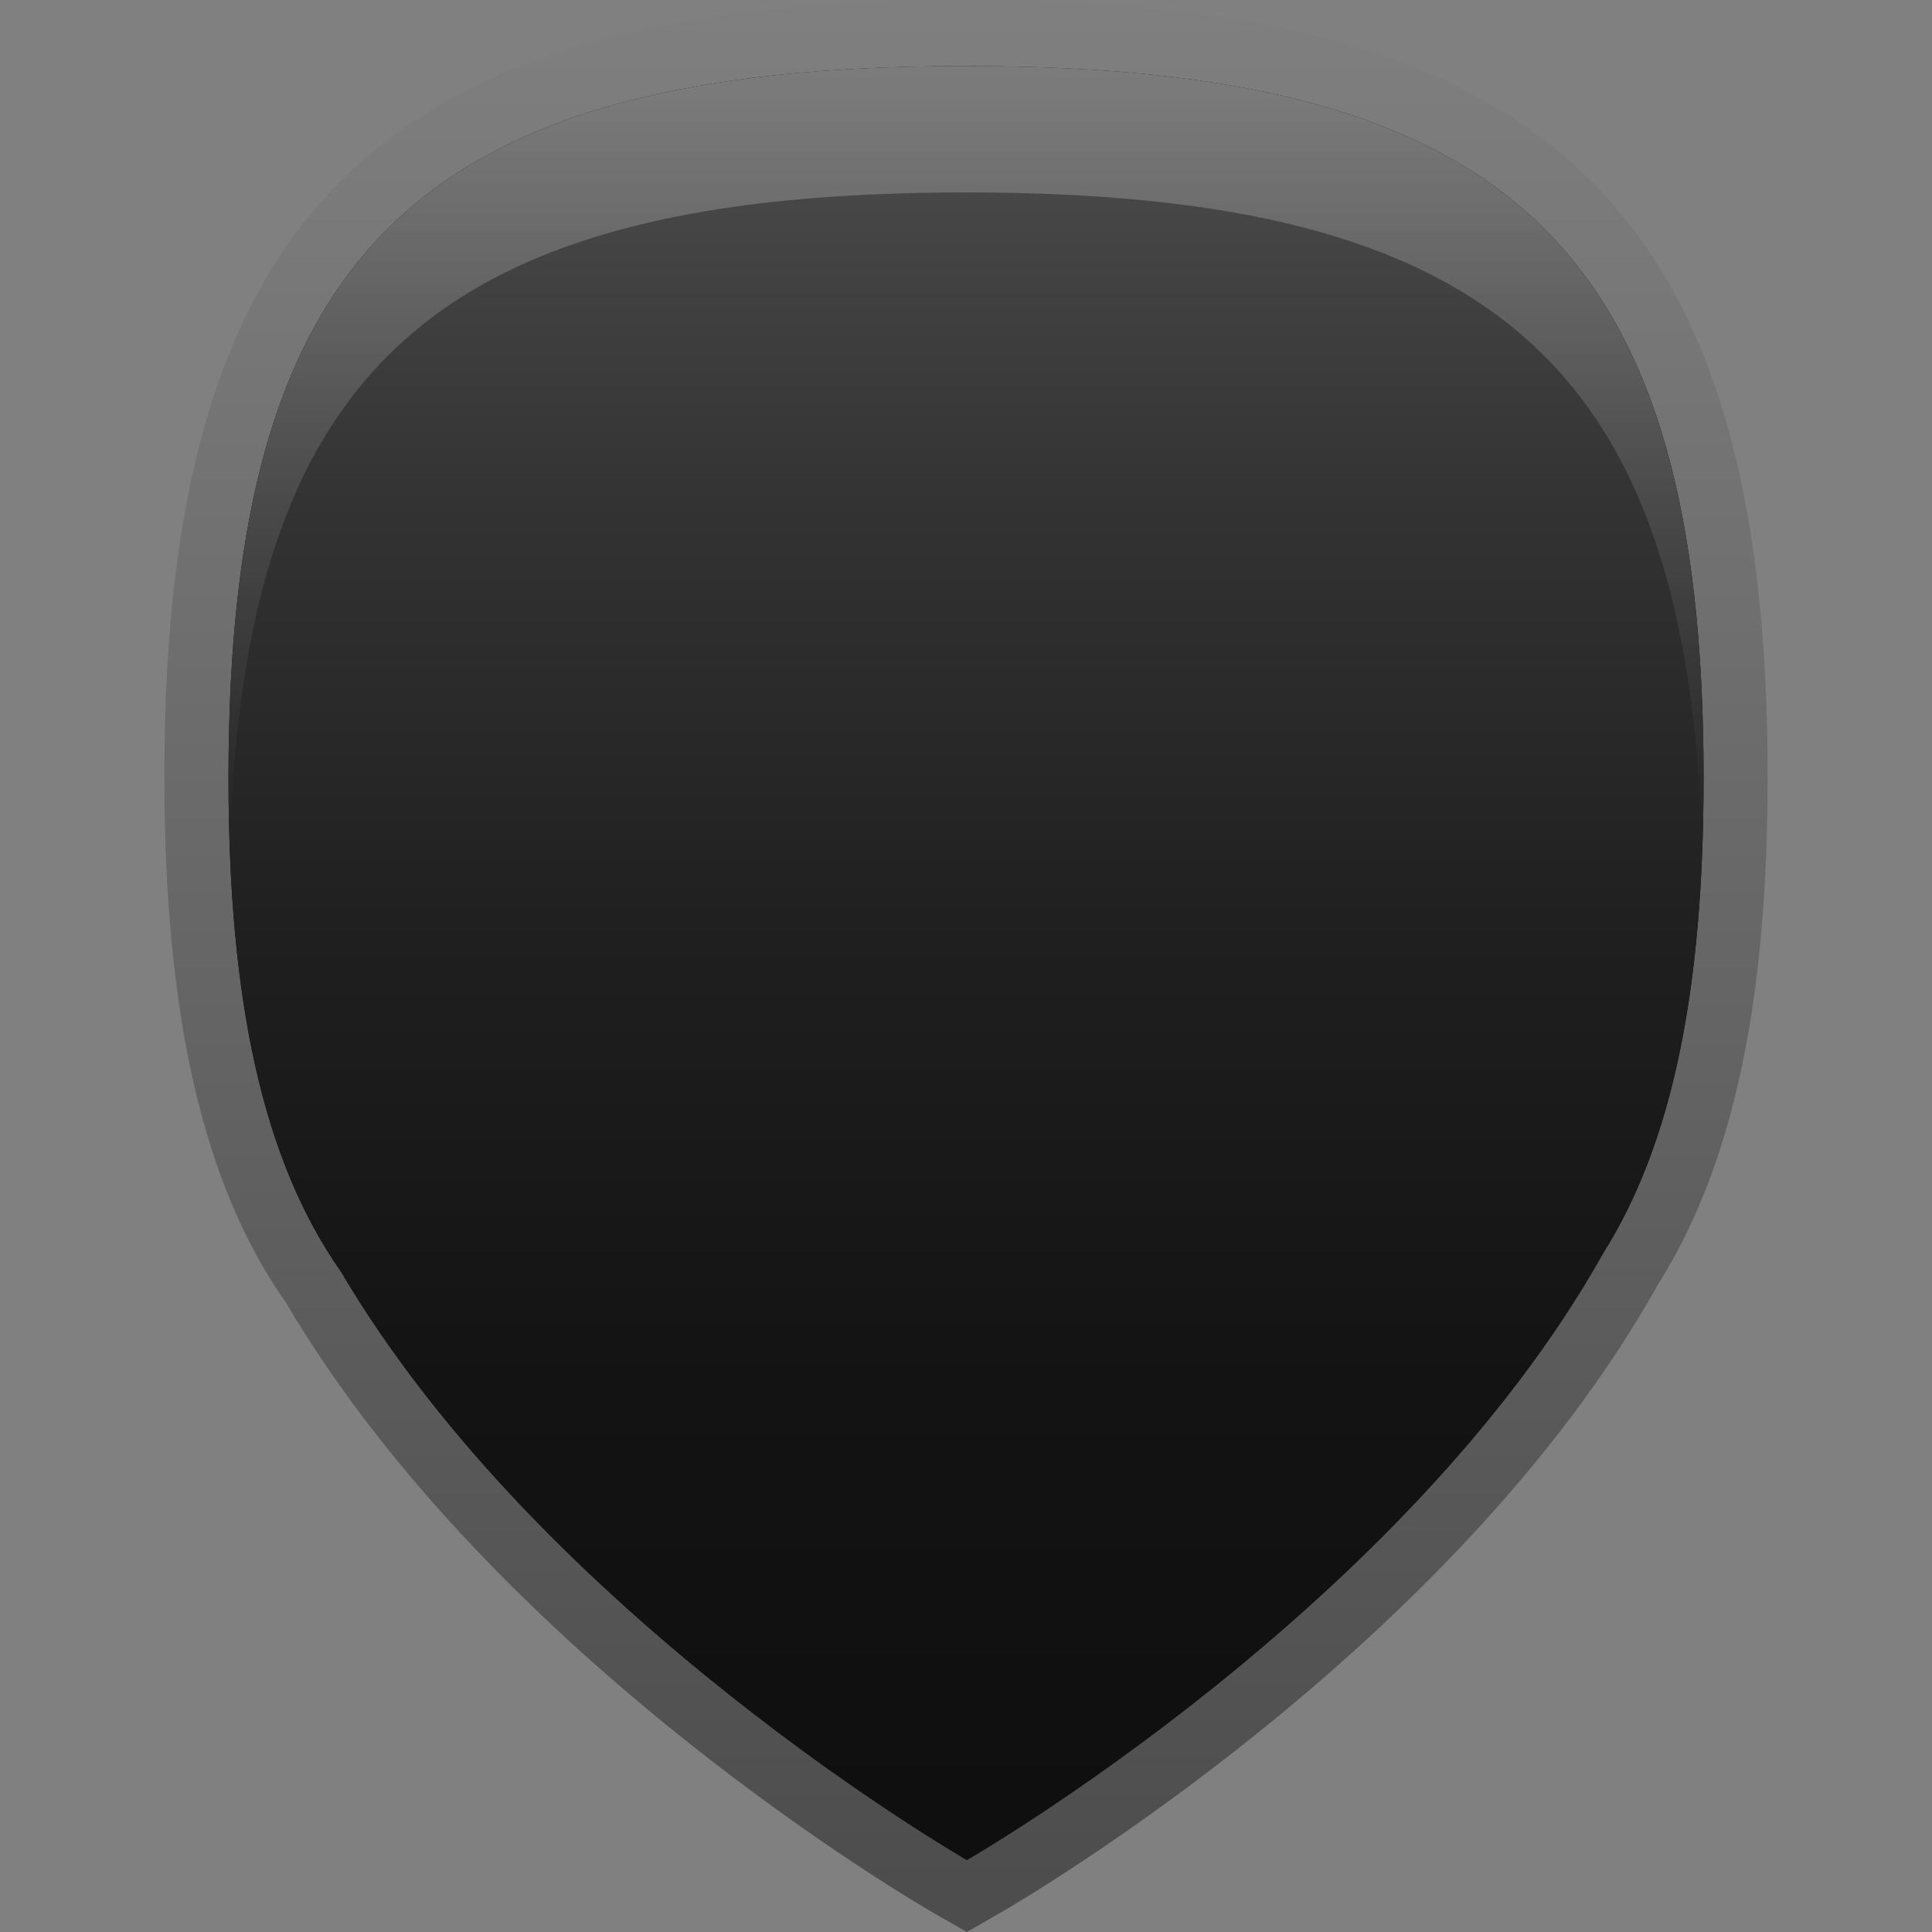 <?xml version="1.0" encoding="UTF-8"?>
<!DOCTYPE svg PUBLIC "-//W3C//DTD SVG 1.1 Tiny//EN" "http://www.w3.org/Graphics/SVG/1.1/DTD/svg11-tiny.dtd">
<svg baseProfile="tiny" height="30px" version="1.1" viewBox="0 0 30 30" width="30px" x="0px" xmlns="http://www.w3.org/2000/svg" xmlns:xlink="http://www.w3.org/1999/xlink" y="0px">
<rect x="0" y="0" width="30" height="30" fill="#808080" stroke="none"/>
<linearGradient gradientUnits="userSpaceOnUse" id="SVGID_1_" x1="15.001" x2="15.001" y1="29.462" y2="-0.253">
<stop offset="0" style="stop-color:#000000"/>
<stop offset="1" style="stop-color:#000000;stop-opacity:0"/>
</linearGradient>
<path d="M15.013,30l-0.496-0.284c-0.276-0.159-6.814-3.954-10.077-9.489  c-1.274-1.808-1.888-4.426-1.888-8.175C2.552,3.267,5.925,0,14.999,0c9.076,0,12.449,3.267,12.449,12.052  c0,3.545-0.544,6.058-1.712,7.909c-3.165,5.657-9.94,9.591-10.228,9.755L15.013,30z" fill="url(#SVGID_1_)" fill-opacity="0.4" stroke-opacity="0.4"/>
<path d="M26.453,12.081c0-8.19-2.969-11.056-11.454-11.056c-8.484,0-11.451,2.865-11.451,11.056  c0,3.43,0.522,5.924,1.749,7.669c3.167,5.371,9.716,9.132,9.716,9.132s6.787-3.896,9.881-9.423  C25.982,17.733,26.453,15.325,26.453,12.081" fill="#0F0F0F"/>
<linearGradient gradientUnits="userSpaceOnUse" id="SVGID_2_" x1="15.001" x2="15.001" y1="0.747" y2="29.149">
<stop offset="0" style="stop-color:#505050"/>
<stop offset="0.011" style="stop-color:#4F4F4F"/>
<stop offset="0.248" style="stop-color:#333333"/>
<stop offset="0.488" style="stop-color:#1F1F1F"/>
<stop offset="0.728" style="stop-color:#131313"/>
<stop offset="0.969" style="stop-color:#0F0F0F"/>
<stop offset="1" style="stop-color:#0F0F0F"/>
</linearGradient>
<path d="M26.453,12.081c0-8.19-2.969-11.056-11.454-11.056c-8.484,0-11.451,2.865-11.451,11.056  c0,3.43,0.522,5.924,1.749,7.669c3.167,5.371,9.716,9.132,9.716,9.132s6.787-3.896,9.881-9.423  C25.982,17.733,26.453,15.325,26.453,12.081" fill="url(#SVGID_2_)"/>
<linearGradient gradientUnits="userSpaceOnUse" id="SVGID_3_" x1="15.001" x2="15.001" y1="1.494" y2="12.947">
<stop offset="0" style="stop-color:#FFFFFF"/>
<stop offset="1" style="stop-color:#FFFFFF;stop-opacity:0"/>
</linearGradient>
<path d="M14.999,2.988c8.174,0,11.22,2.673,11.433,10.188  c0.014-0.354,0.021-0.718,0.021-1.096c0-8.19-2.969-11.056-11.454-11.056c-8.484,0-11.451,2.865-11.451,11.056  c0,0.37,0.009,0.723,0.021,1.07C3.788,5.655,6.835,2.988,14.999,2.988z" fill="url(#SVGID_3_)" fill-opacity="0.25" stroke-opacity="0.25"/>
<rect fill="none" height="30" width="30"/>
</svg>
